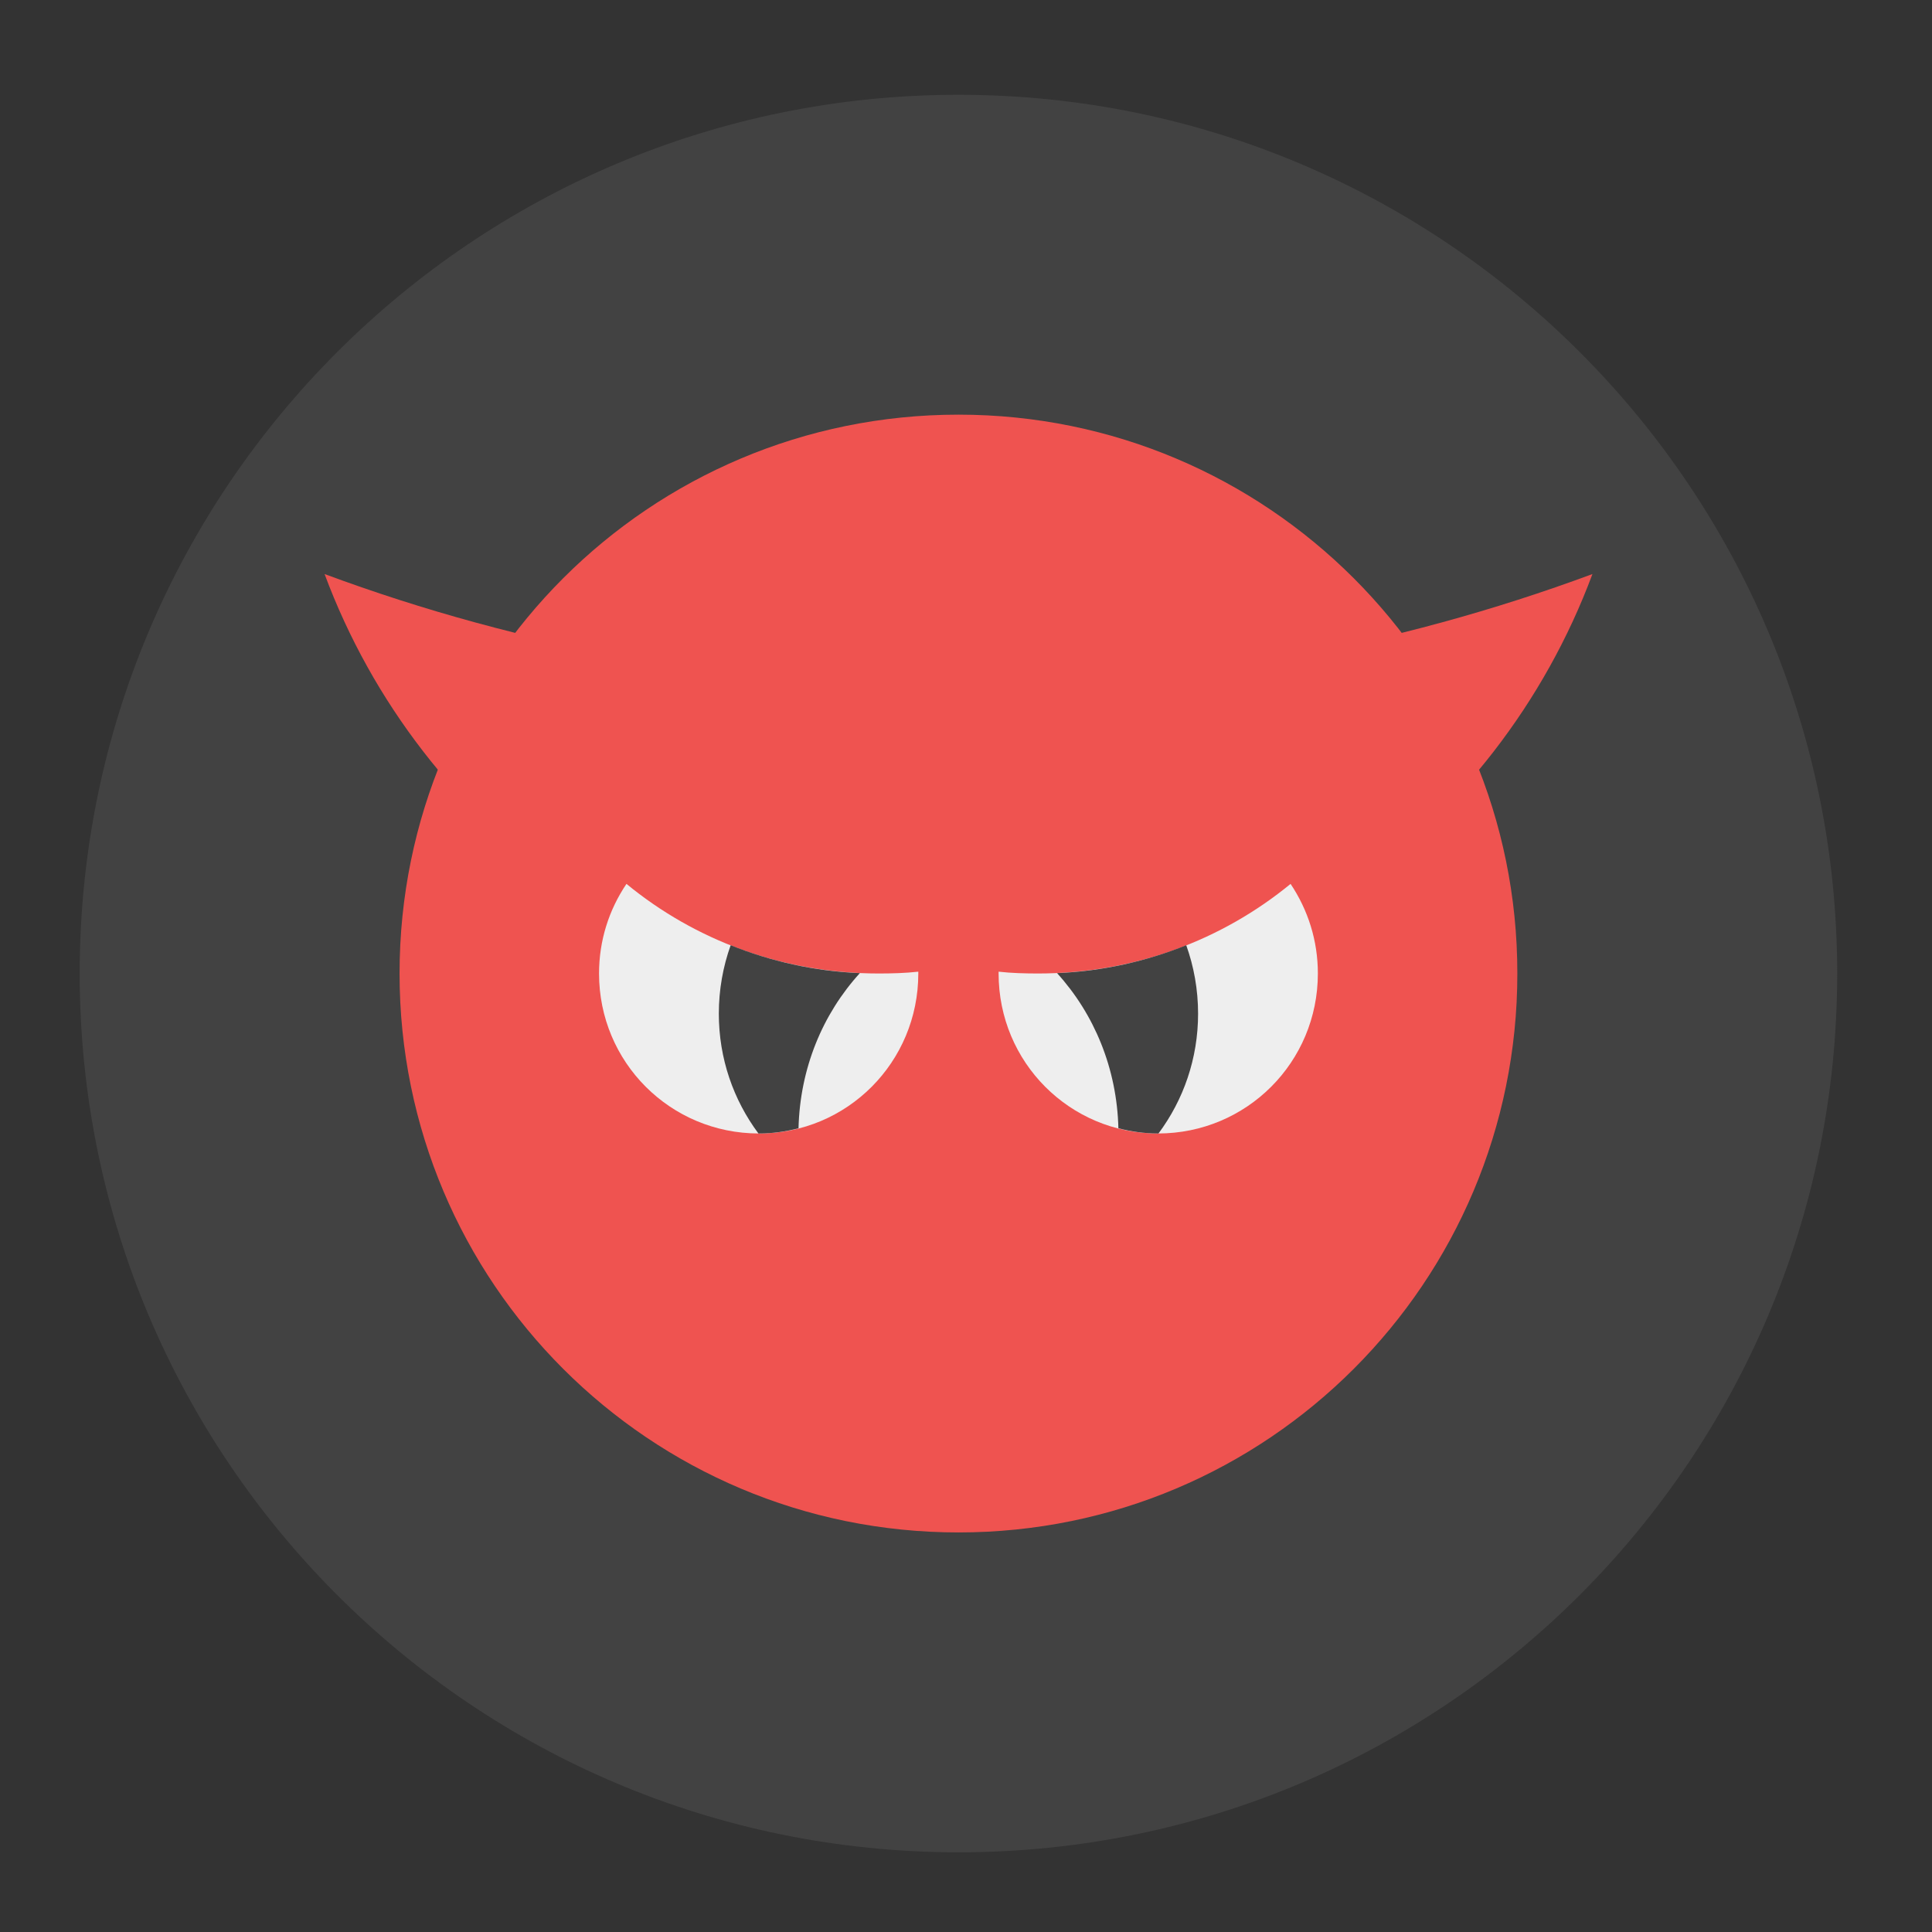 <?xml version="1.0" encoding="UTF-8"?>
<svg xmlns="http://www.w3.org/2000/svg" xmlns:xlink="http://www.w3.org/1999/xlink" width="16px" height="16px" viewBox="0 0 16 16" version="1.1">
<rect x="0" y="0" width="16" height="16" fill="#333333" stroke="none"/>
<g id="surface1">
<path style=" stroke:none;fill-rule:nonzero;fill:rgb(25.882%,25.882%,25.882%);fill-opacity:1;" d="M 7.938 0.785 C 11.957 0.785 15.215 4.043 15.215 8.062 C 15.215 12.082 11.957 15.34 7.938 15.34 C 3.918 15.34 0.66 12.082 0.66 8.062 C 0.66 4.043 3.918 0.785 7.938 0.785 Z M 7.938 0.785 "/>
<path style=" stroke:none;fill-rule:nonzero;fill:rgb(93.725%,32.549%,31.373%);fill-opacity:1;" d="M 2.688 4.754 C 3.48 6.883 5.527 8.395 7.938 8.395 C 10.348 8.395 12.395 6.883 13.188 4.754 C 11.555 5.359 9.785 5.688 7.938 5.688 C 6.09 5.688 4.32 5.359 2.688 4.754 Z M 2.688 4.754 "/>
<path style=" stroke:none;fill-rule:nonzero;fill:rgb(93.725%,32.549%,31.373%);fill-opacity:1;" d="M 7.938 3.434 C 10.496 3.434 12.566 5.504 12.566 8.062 C 12.566 10.621 10.496 12.691 7.938 12.691 C 5.379 12.691 3.309 10.621 3.309 8.062 C 3.309 5.504 5.379 3.434 7.938 3.434 Z M 7.938 3.434 "/>
<path style=" stroke:none;fill-rule:nonzero;fill:rgb(93.333%,93.333%,93.333%);fill-opacity:1;" d="M 5.188 7.32 C 5.043 7.535 4.961 7.789 4.961 8.062 C 4.961 8.797 5.551 9.387 6.285 9.387 C 7.016 9.387 7.605 8.797 7.605 8.062 C 7.605 8.059 7.605 8.051 7.605 8.047 C 7.496 8.059 7.387 8.062 7.277 8.062 C 6.48 8.062 5.754 7.785 5.188 7.32 Z M 5.188 7.32 "/>
<path style=" stroke:none;fill-rule:nonzero;fill:rgb(93.333%,93.333%,93.333%);fill-opacity:1;" d="M 10.688 7.32 C 10.832 7.535 10.914 7.789 10.914 8.062 C 10.914 8.797 10.324 9.387 9.59 9.387 C 8.859 9.387 8.27 8.797 8.27 8.062 C 8.27 8.059 8.27 8.051 8.27 8.047 C 8.375 8.059 8.488 8.062 8.598 8.062 C 9.395 8.062 10.121 7.785 10.688 7.32 Z M 10.688 7.32 "/>
<path style=" stroke:none;fill-rule:nonzero;fill:rgb(25.882%,25.882%,25.882%);fill-opacity:1;" d="M 6.051 7.828 C 5.988 8.004 5.953 8.195 5.953 8.395 C 5.953 8.766 6.074 9.109 6.281 9.387 C 6.281 9.387 6.285 9.387 6.285 9.387 C 6.398 9.387 6.508 9.371 6.613 9.344 C 6.625 8.848 6.812 8.398 7.121 8.059 C 6.742 8.043 6.383 7.961 6.051 7.828 Z M 6.051 7.828 "/>
<path style=" stroke:none;fill-rule:nonzero;fill:rgb(25.882%,25.882%,25.882%);fill-opacity:1;" d="M 9.824 7.828 C 9.492 7.961 9.133 8.043 8.754 8.059 C 9.062 8.398 9.25 8.848 9.262 9.344 C 9.367 9.371 9.477 9.387 9.59 9.387 C 9.59 9.387 9.594 9.387 9.594 9.387 C 9.801 9.109 9.922 8.766 9.922 8.395 C 9.922 8.195 9.887 8.004 9.824 7.828 Z M 9.824 7.828 "/>
</g>
</svg>
